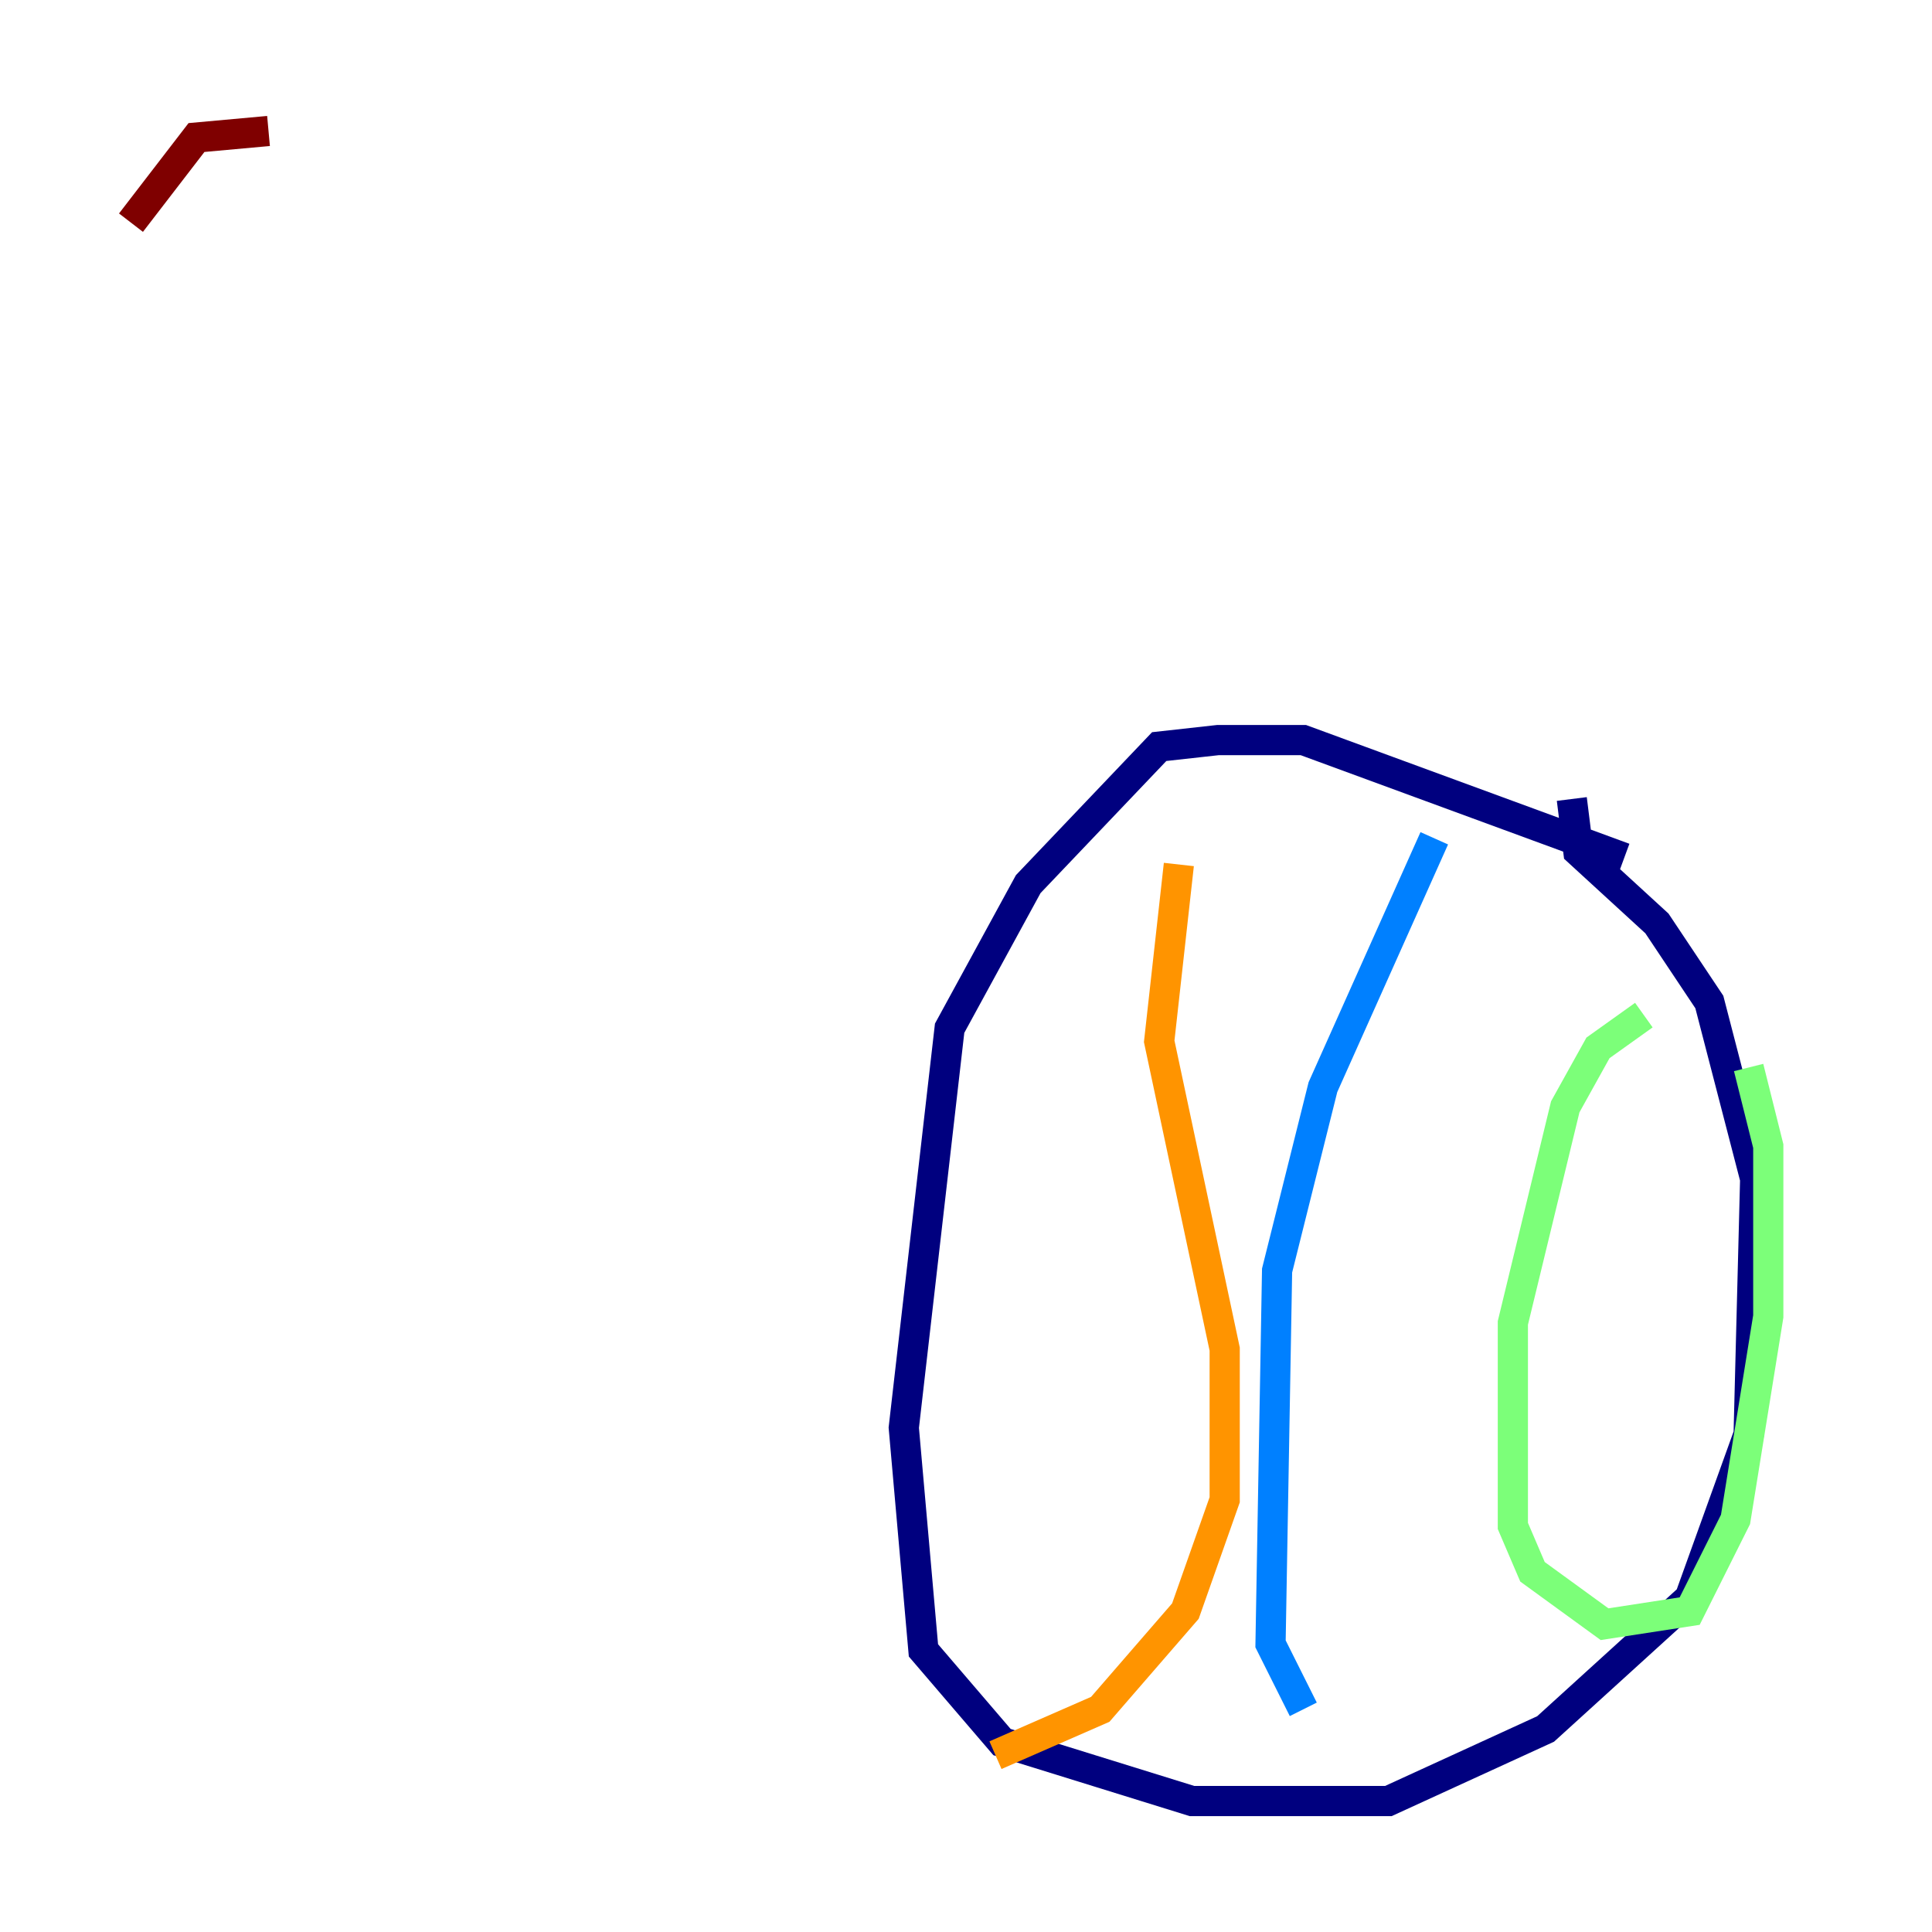 <?xml version="1.0" encoding="utf-8" ?>
<svg baseProfile="tiny" height="128" version="1.2" viewBox="0,0,128,128" width="128" xmlns="http://www.w3.org/2000/svg" xmlns:ev="http://www.w3.org/2001/xml-events" xmlns:xlink="http://www.w3.org/1999/xlink"><defs /><polyline fill="none" points="107.607,56.841 86.346,49.031 80.705,49.031 76.8,49.464 68.122,58.576 62.915,68.122 59.878,94.59 61.18,109.342 66.386,115.417 78.969,119.322 91.986,119.322 102.4,114.549 111.946,105.871 115.851,95.024 116.285,78.102 113.248,66.386 109.776,61.18 104.57,56.407 104.136,52.936" stroke="#00007f" stroke-width="2" /><polyline fill="none" points="95.024,55.539 87.647,72.027 84.61,84.176 84.176,108.909 86.346,113.248" stroke="#0080ff" stroke-width="2" /><polyline fill="none" points="108.909,67.254 105.871,69.424 103.702,73.329 100.231,87.647 100.231,101.098 101.532,104.136 106.305,107.607 111.946,106.739 114.983,100.664 117.153,87.214 117.153,75.932 115.851,70.725" stroke="#7cff79" stroke-width="2" /><polyline fill="none" points="78.102,57.275 76.8,68.99 81.139,89.383 81.139,99.363 78.536,106.739 72.895,113.248 65.953,116.285" stroke="#ff9400" stroke-width="2" /><polyline fill="none" points="17.79,8.678 13.017,9.112 8.678,14.752" stroke="#7f0000" stroke-width="2" /></svg>